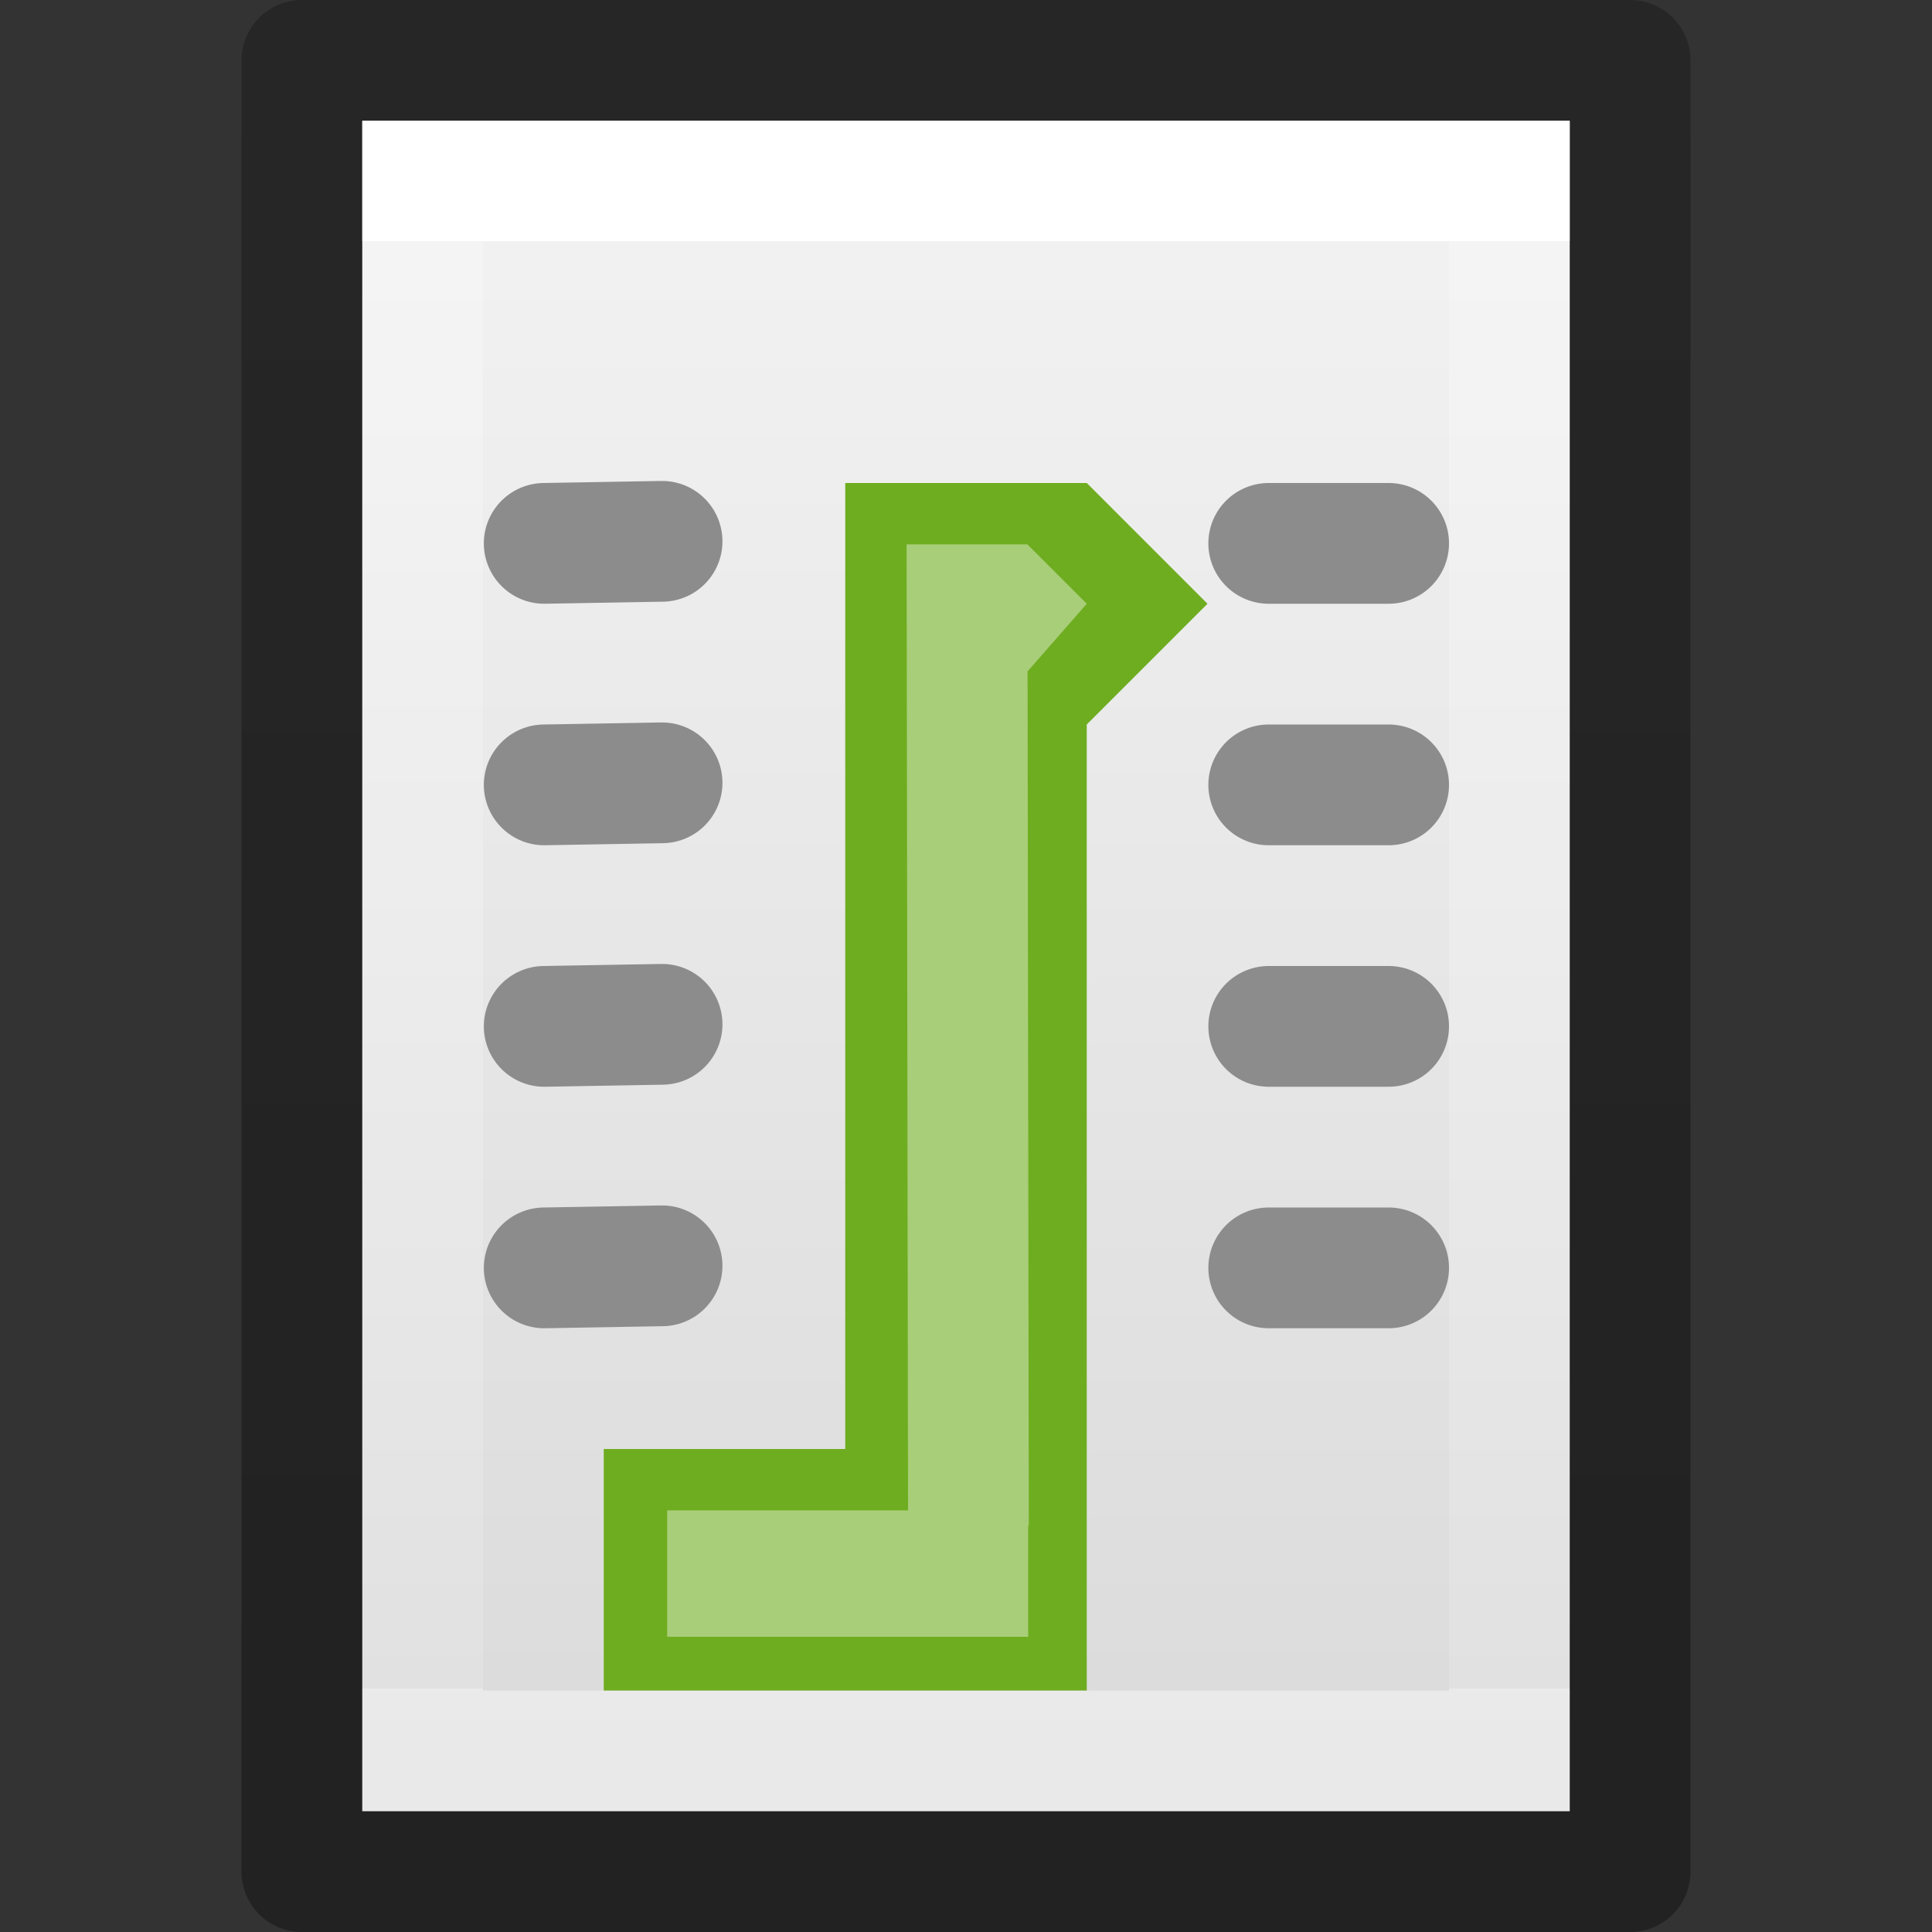 <svg xmlns="http://www.w3.org/2000/svg" xmlns:xlink="http://www.w3.org/1999/xlink" height="16" width="16"><rect width="100%" height="100%" fill="#333333" stroke="none"/><defs><linearGradient gradientTransform="matrix(.254 0 0 .305 19.13 -.685)" gradientUnits="userSpaceOnUse" xlink:href="#a" id="f" y2="2.906" x2="-51.786" y1="50.786" x1="-51.786"/><linearGradient id="a"><stop offset="0" stop-opacity=".34"/><stop offset="1" stop-opacity=".247"/></linearGradient><linearGradient gradientTransform="matrix(.243 0 0 .351 2.162 -.432)" gradientUnits="userSpaceOnUse" xlink:href="#b" id="e" y2="41.077" x2="24" y1="6.923" x1="24"/><linearGradient id="b"><stop offset="0" stop-color="#fff"/><stop offset="0" stop-color="#fff" stop-opacity=".235"/><stop offset="1" stop-color="#fff" stop-opacity=".157"/><stop offset="1" stop-color="#fff" stop-opacity=".392"/></linearGradient><linearGradient id="c"><stop offset="0" stop-color="#f4f4f4"/><stop offset="1" stop-color="#dbdbdb"/></linearGradient><linearGradient gradientTransform="matrix(.286 0 0 .304 1.143 .233)" gradientUnits="userSpaceOnUse" xlink:href="#c" id="d" y2="47.013" x2="25.132" y1=".985" x1="25.132"/></defs><path d="M3 1h10v14H3V1z" fill="url(#d)"/><path d="M12.5 14.5h-9v-13h9z" fill="none" stroke="url(#e)" stroke-linecap="round"/><path d="M2.5.5h11v15h-11V.5z" fill="none" stroke="url(#f)" stroke-linejoin="round"/><path d="M4.507 4.5l.976-.017M10.507 4.5h.993M4.507 6.5l.976-.017M10.507 6.5h.993M4.507 8.5l.976-.017M10.507 8.5h.993M4.507 10.5l.976-.017M10.507 10.5h.993" stroke="#8c8c8c" stroke-linecap="round"/><path d="M7 4v8H5v2h4V6l1-1-1-1z" fill="#6ead20"/><path d="M7.508 4.508l.012 8H5.525v1.047h2.99v-.92h.005L8.51 5.56 9 5l-.492-.492z" opacity=".4" fill="#fff"/></svg>